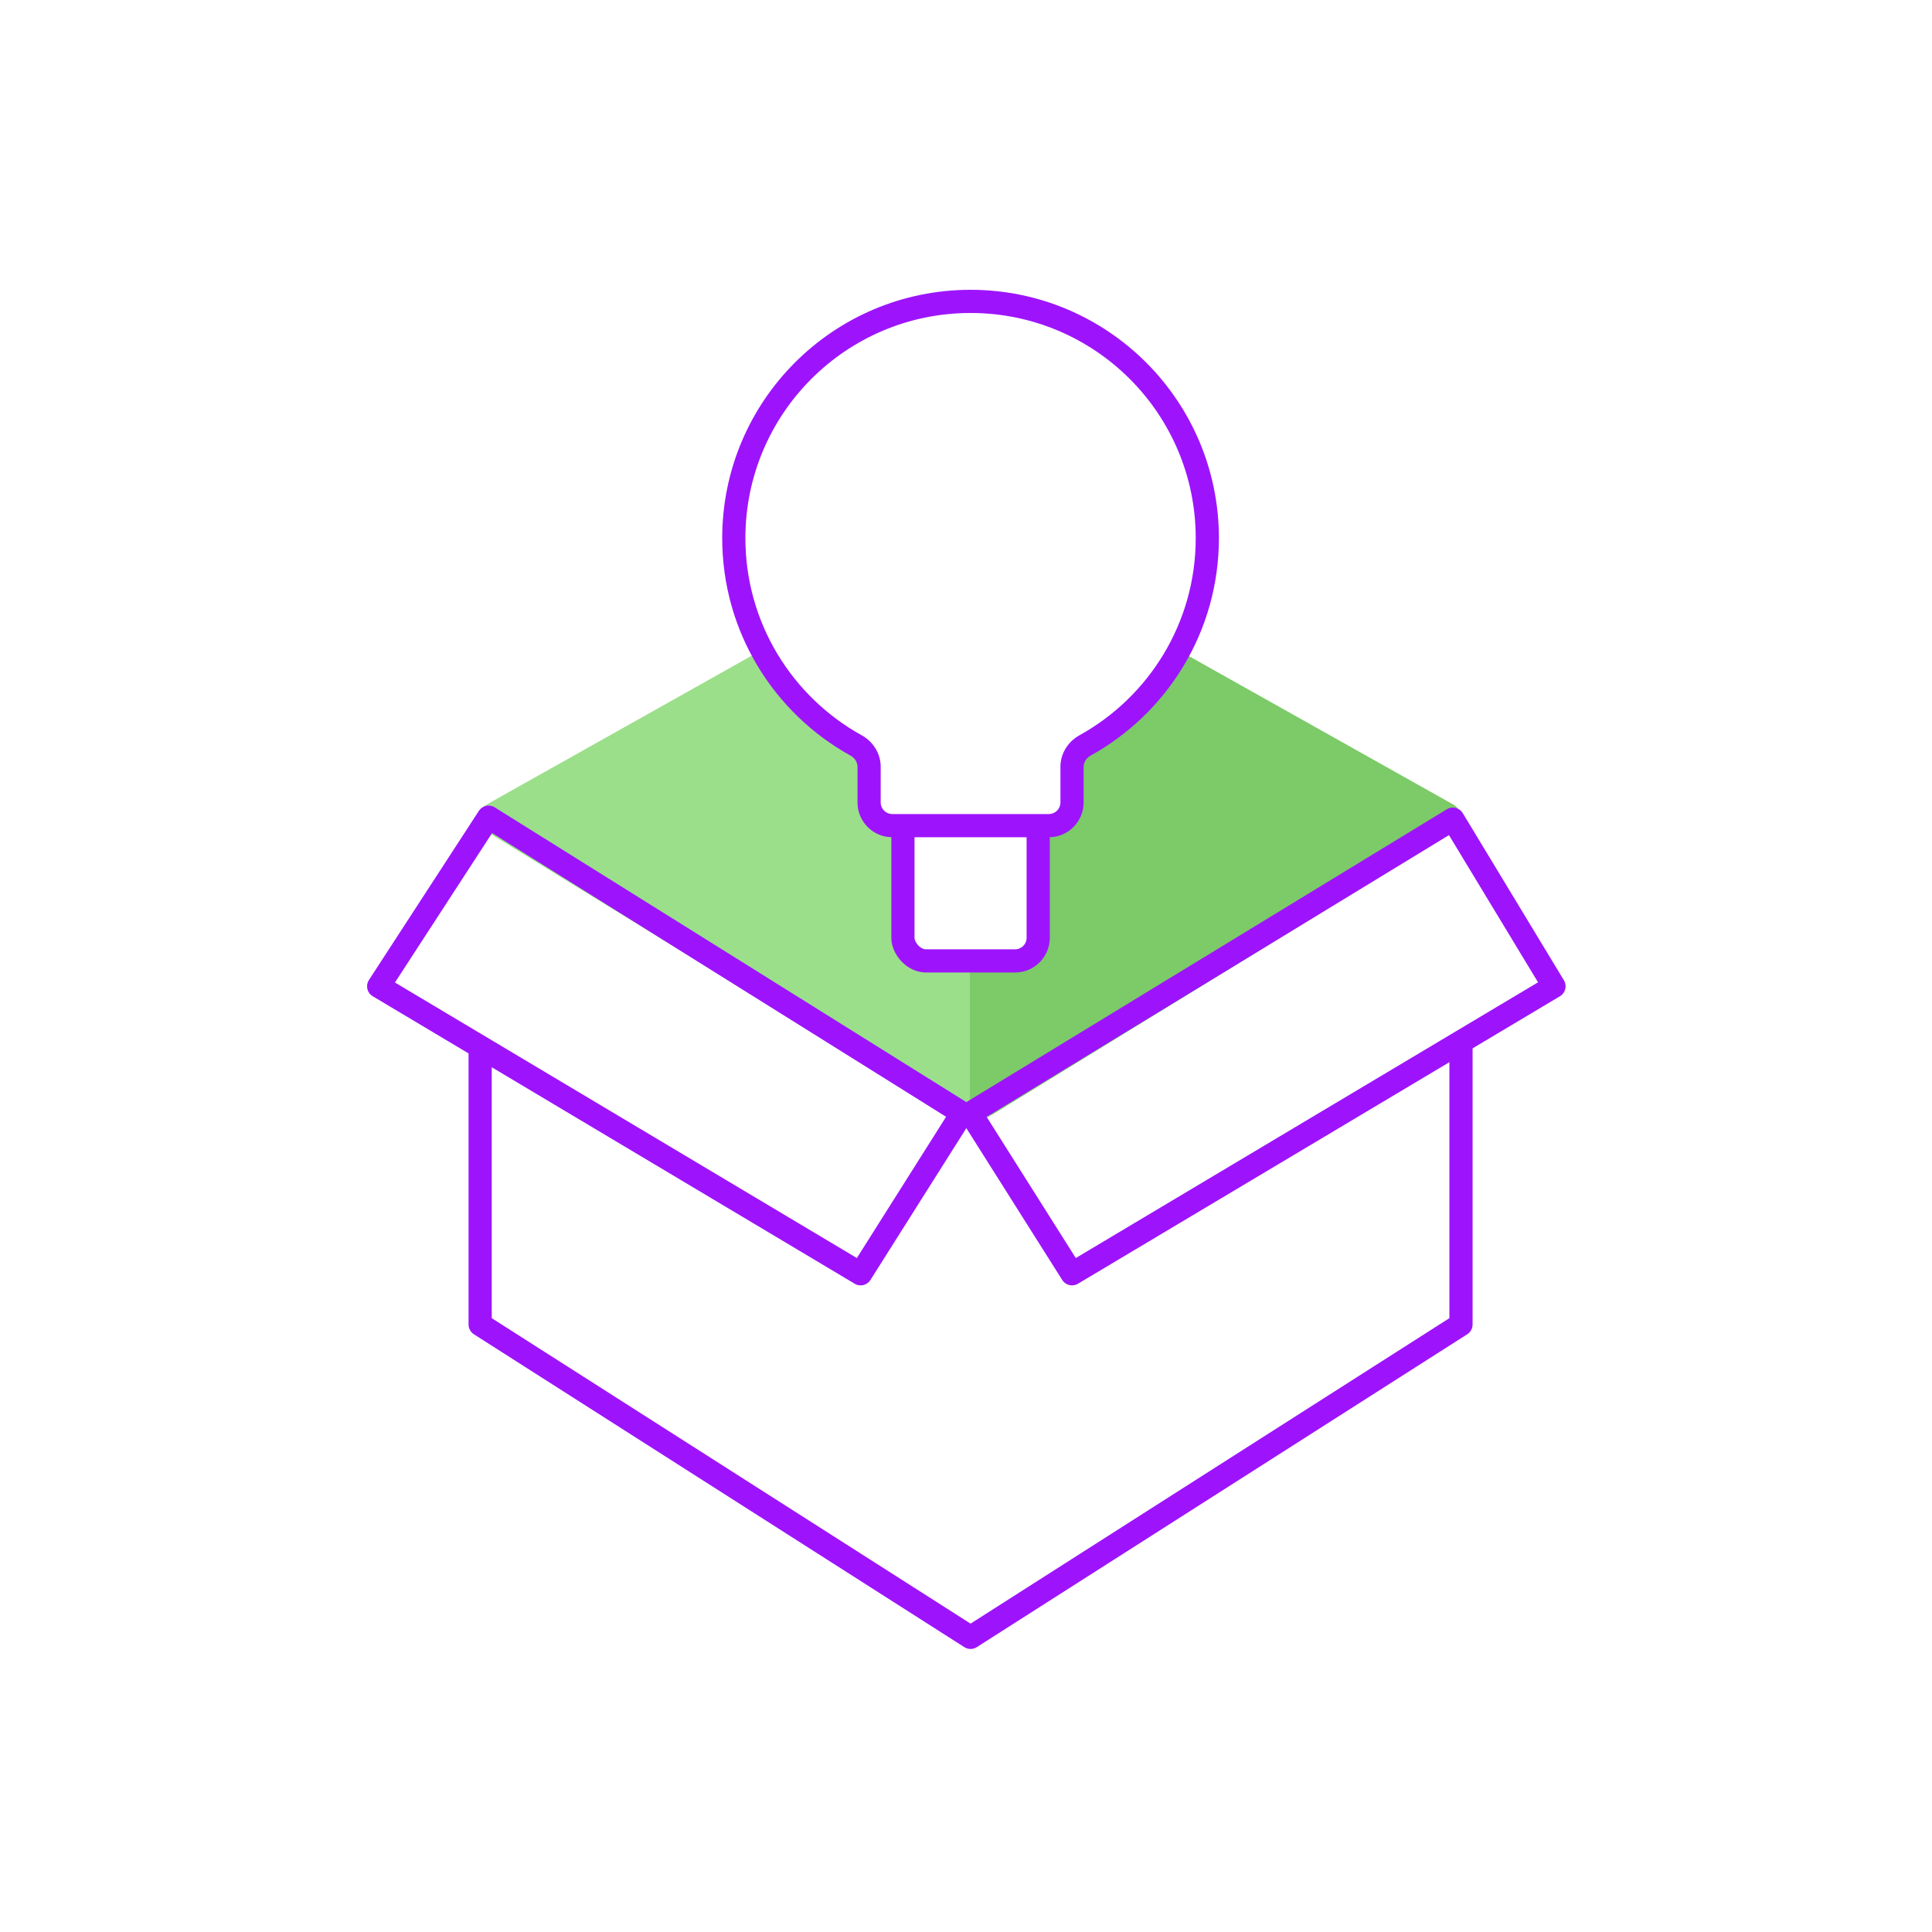 <svg width="250" height="250" viewBox="0 0 250 250" fill="none" xmlns="http://www.w3.org/2000/svg">
<rect width="250" height="250" fill="white"/>
<path d="M188.099 107.558L126.547 145.357C125.905 145.752 125.095 145.752 124.453 145.357L62.901 107.558C61.6 106.759 61.638 104.857 62.968 104.109L124.521 69.55C125.129 69.208 125.871 69.208 126.479 69.55L188.032 104.109C189.362 104.857 189.4 106.759 188.099 107.558Z" fill="#9BDF8A"/>
<path d="M188.099 107.558L128.547 144.129C127.214 144.947 125.5 143.989 125.5 142.425V72.417C125.5 70.888 127.146 69.924 128.479 70.673L188.032 104.109C189.362 104.857 189.4 106.759 188.099 107.558Z" fill="#7CCA68"/>
<path d="M201.086 127.626L188 106L125.59 144.038L138.72 164.826L201.086 127.626Z" stroke="#9D14FC" stroke-width="3" stroke-linecap="round" stroke-linejoin="round"/>
<path d="M49 127.626L63.224 105.743L124.496 144.038L111.366 164.826L49 127.626Z" stroke="#9D14FC" stroke-width="3" stroke-linecap="round" stroke-linejoin="round"/>
<path d="M189.051 135.285V171.391L125.59 211.875L62.13 171.391V136.379" stroke="#9D14FC" stroke-width="3" stroke-linecap="round" stroke-linejoin="round"/>
<rect x="116.837" y="98.084" width="17.506" height="26.259" rx="3" fill="white" stroke="#9D14FC" stroke-width="3" stroke-linecap="round" stroke-linejoin="round"/>
<path fill-rule="evenodd" clip-rule="evenodd" d="M138.72 99.22C138.72 98.062 139.393 97.018 140.406 96.457C149.839 91.235 156.226 81.182 156.226 69.636C156.226 52.716 142.51 39 125.59 39C108.67 39 94.954 52.716 94.954 69.636C94.954 81.181 101.341 91.235 110.774 96.457C111.787 97.018 112.46 98.062 112.46 99.22V103.837C112.46 105.494 113.803 106.837 115.46 106.837H135.72C137.377 106.837 138.72 105.494 138.72 103.837V99.22Z" fill="white"/>
<path d="M110.774 96.457L110.047 97.77L110.774 96.457ZM140.406 96.457L141.133 97.77L140.406 96.457ZM154.726 69.636C154.726 80.614 148.655 90.177 139.68 95.145L141.133 97.77C151.024 92.294 157.726 81.749 157.726 69.636H154.726ZM125.59 40.5C141.681 40.5 154.726 53.545 154.726 69.636H157.726C157.726 51.888 143.338 37.5 125.59 37.5V40.5ZM96.454 69.636C96.454 53.545 109.499 40.5 125.59 40.5V37.5C107.842 37.5 93.454 51.888 93.454 69.636H96.454ZM111.5 95.145C102.525 90.177 96.454 80.614 96.454 69.636H93.454C93.454 81.749 100.156 92.294 110.047 97.77L111.5 95.145ZM113.96 103.837V99.22H110.96V103.837H113.96ZM135.72 105.337H115.46V108.337H135.72V105.337ZM137.22 99.22V103.837H140.22V99.22H137.22ZM110.96 103.837C110.96 106.322 112.975 108.337 115.46 108.337V105.337C114.632 105.337 113.96 104.665 113.96 103.837H110.96ZM110.047 97.77C110.63 98.092 110.96 98.659 110.96 99.22H113.96C113.96 97.465 112.944 95.945 111.5 95.145L110.047 97.77ZM135.72 108.337C138.205 108.337 140.22 106.322 140.22 103.837H137.22C137.22 104.665 136.548 105.337 135.72 105.337V108.337ZM139.68 95.145C138.236 95.945 137.22 97.465 137.22 99.22H140.22C140.22 98.659 140.551 98.092 141.133 97.77L139.68 95.145Z" fill="#9D14FC"/>
</svg>
